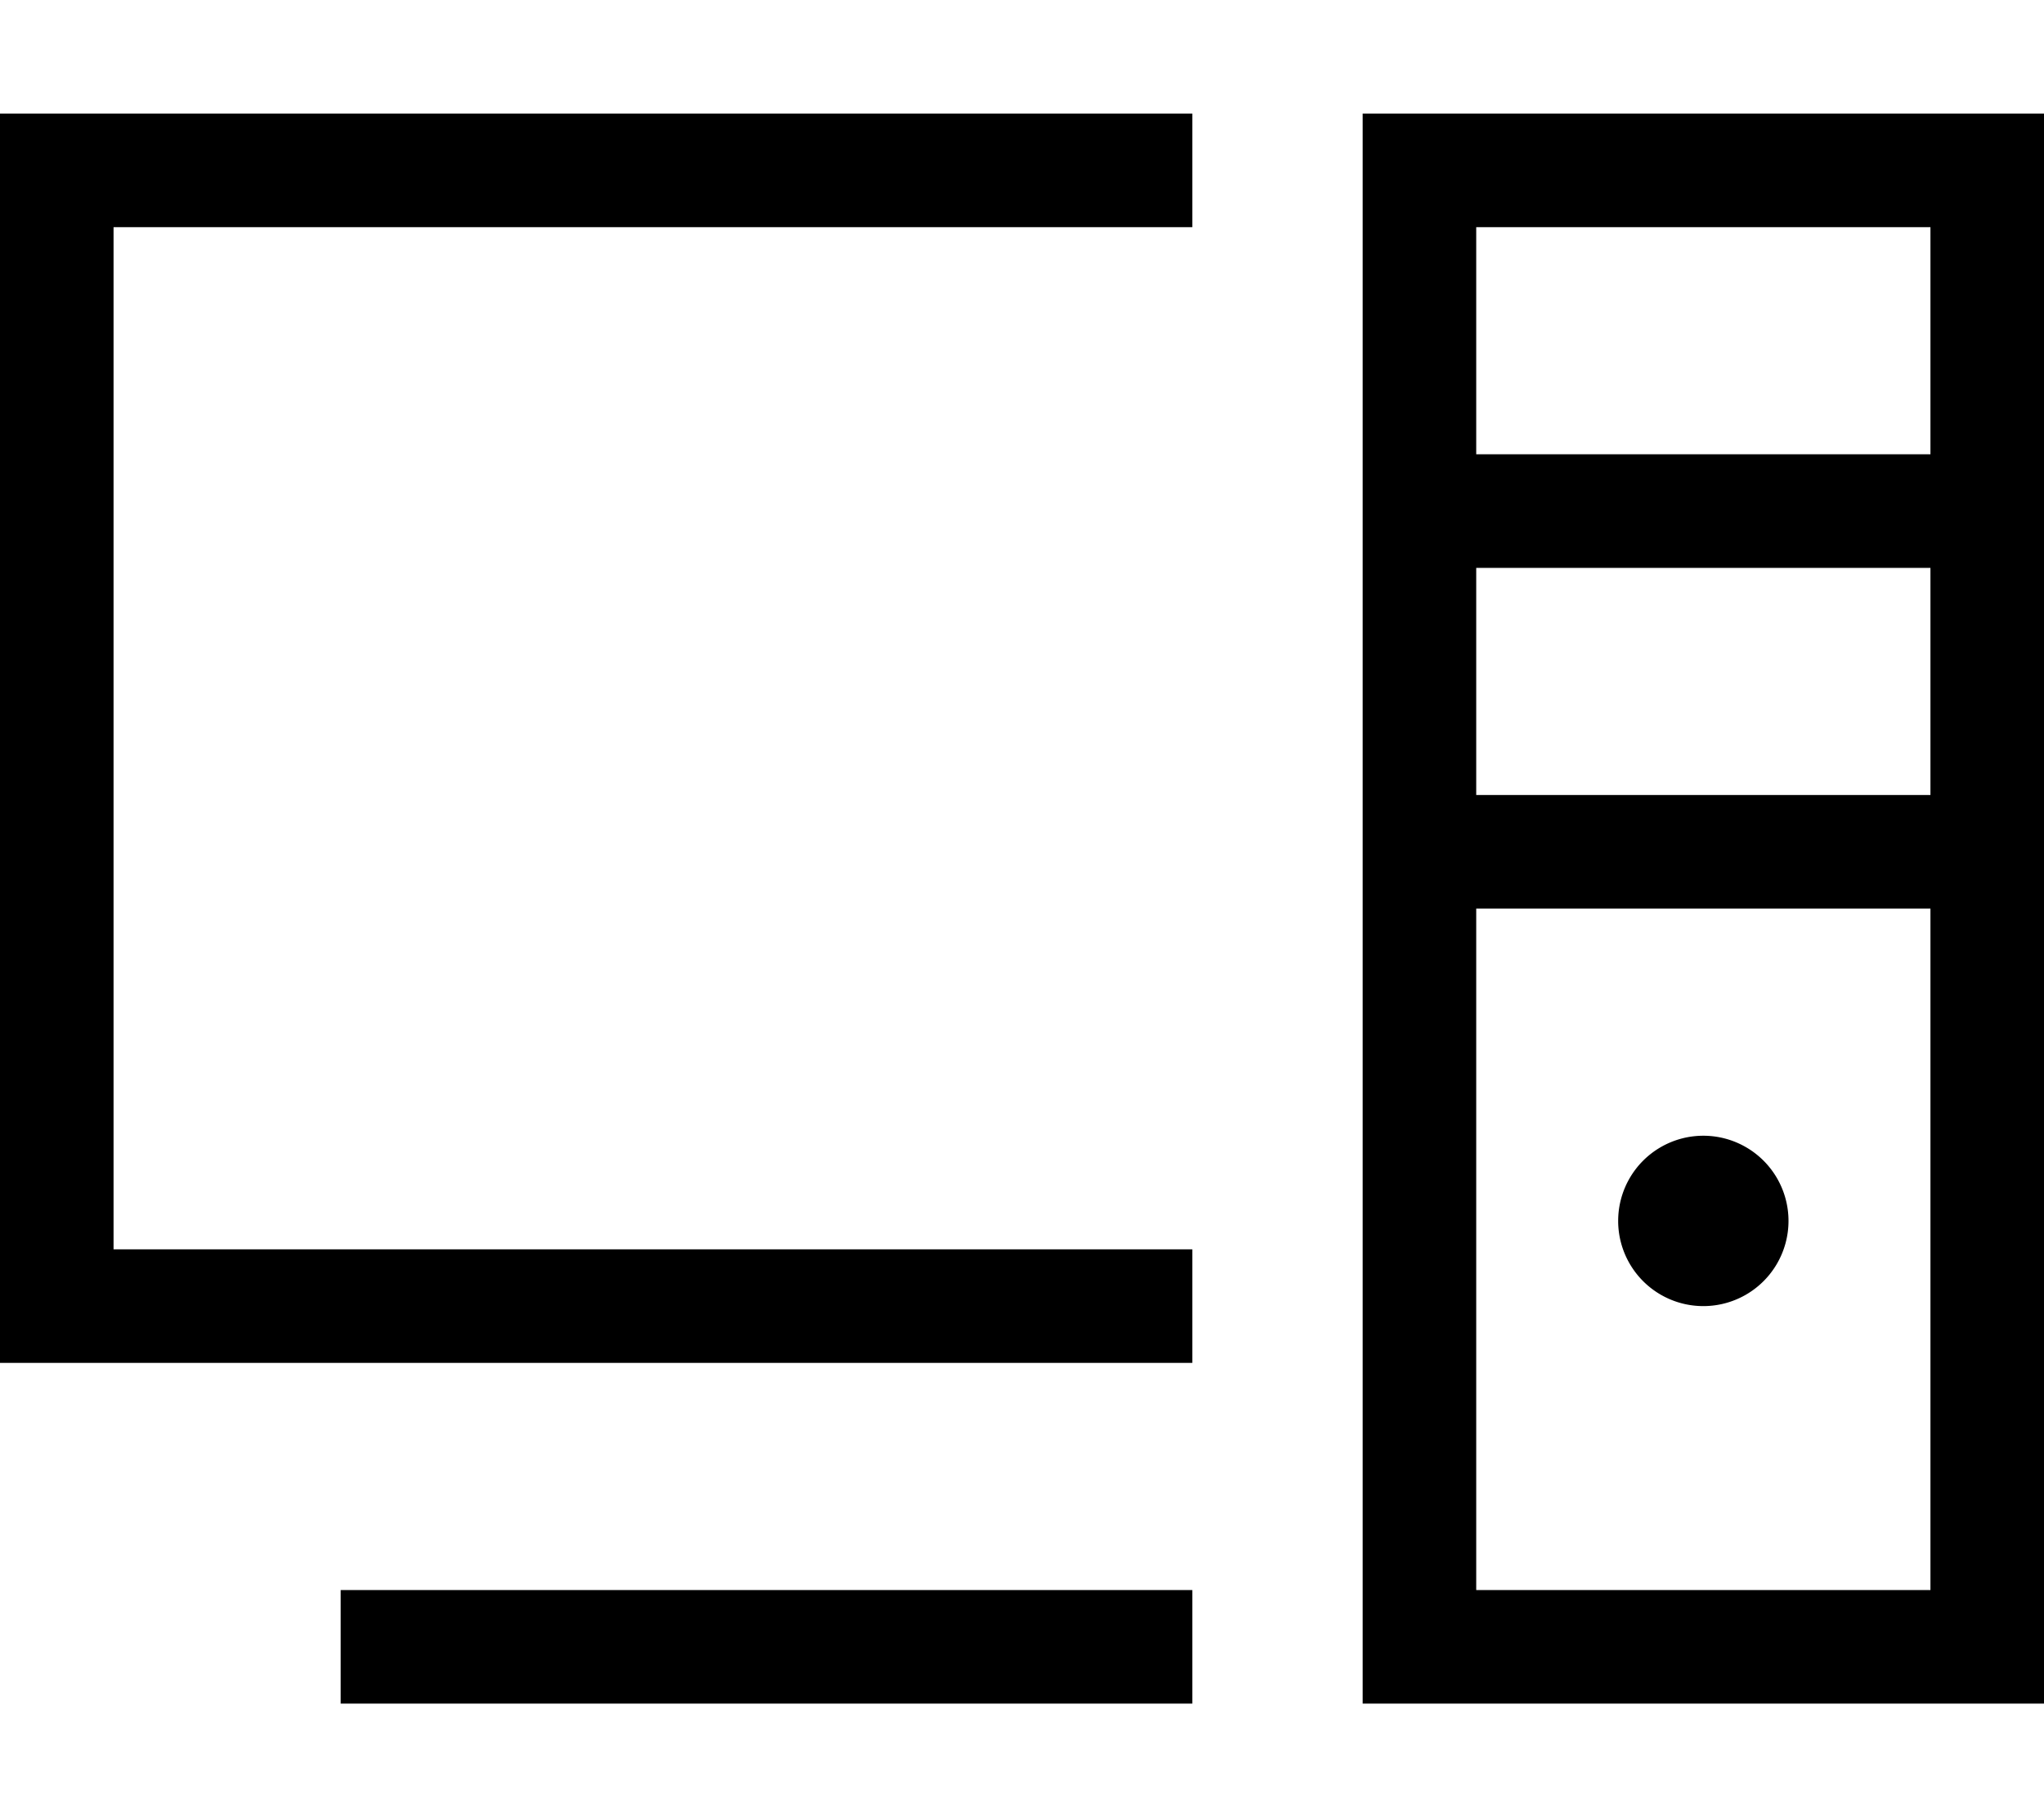 <svg fill="currentColor" xmlns="http://www.w3.org/2000/svg" viewBox="0 0 576 512"><!--! Font Awesome Pro 7.0.1 by @fontawesome - https://fontawesome.com License - https://fontawesome.com/license (Commercial License) Copyright 2025 Fonticons, Inc. --><path fill="currentColor" d="M336 32l-336 0 0 352 336 0 0-32-304 0 0-288 304 0 0-32zm0 416l-240 0 0 32 240 0 0-32zM416 64l128 0 0 64-128 0 0-64zm0 96l128 0 0 64-128 0 0-64zm128 96l0 192-128 0 0-192 128 0zM384 32l0 448 192 0 0-448-192 0zM504 344a24 24 0 1 0 -48 0 24 24 0 1 0 48 0z"/></svg>